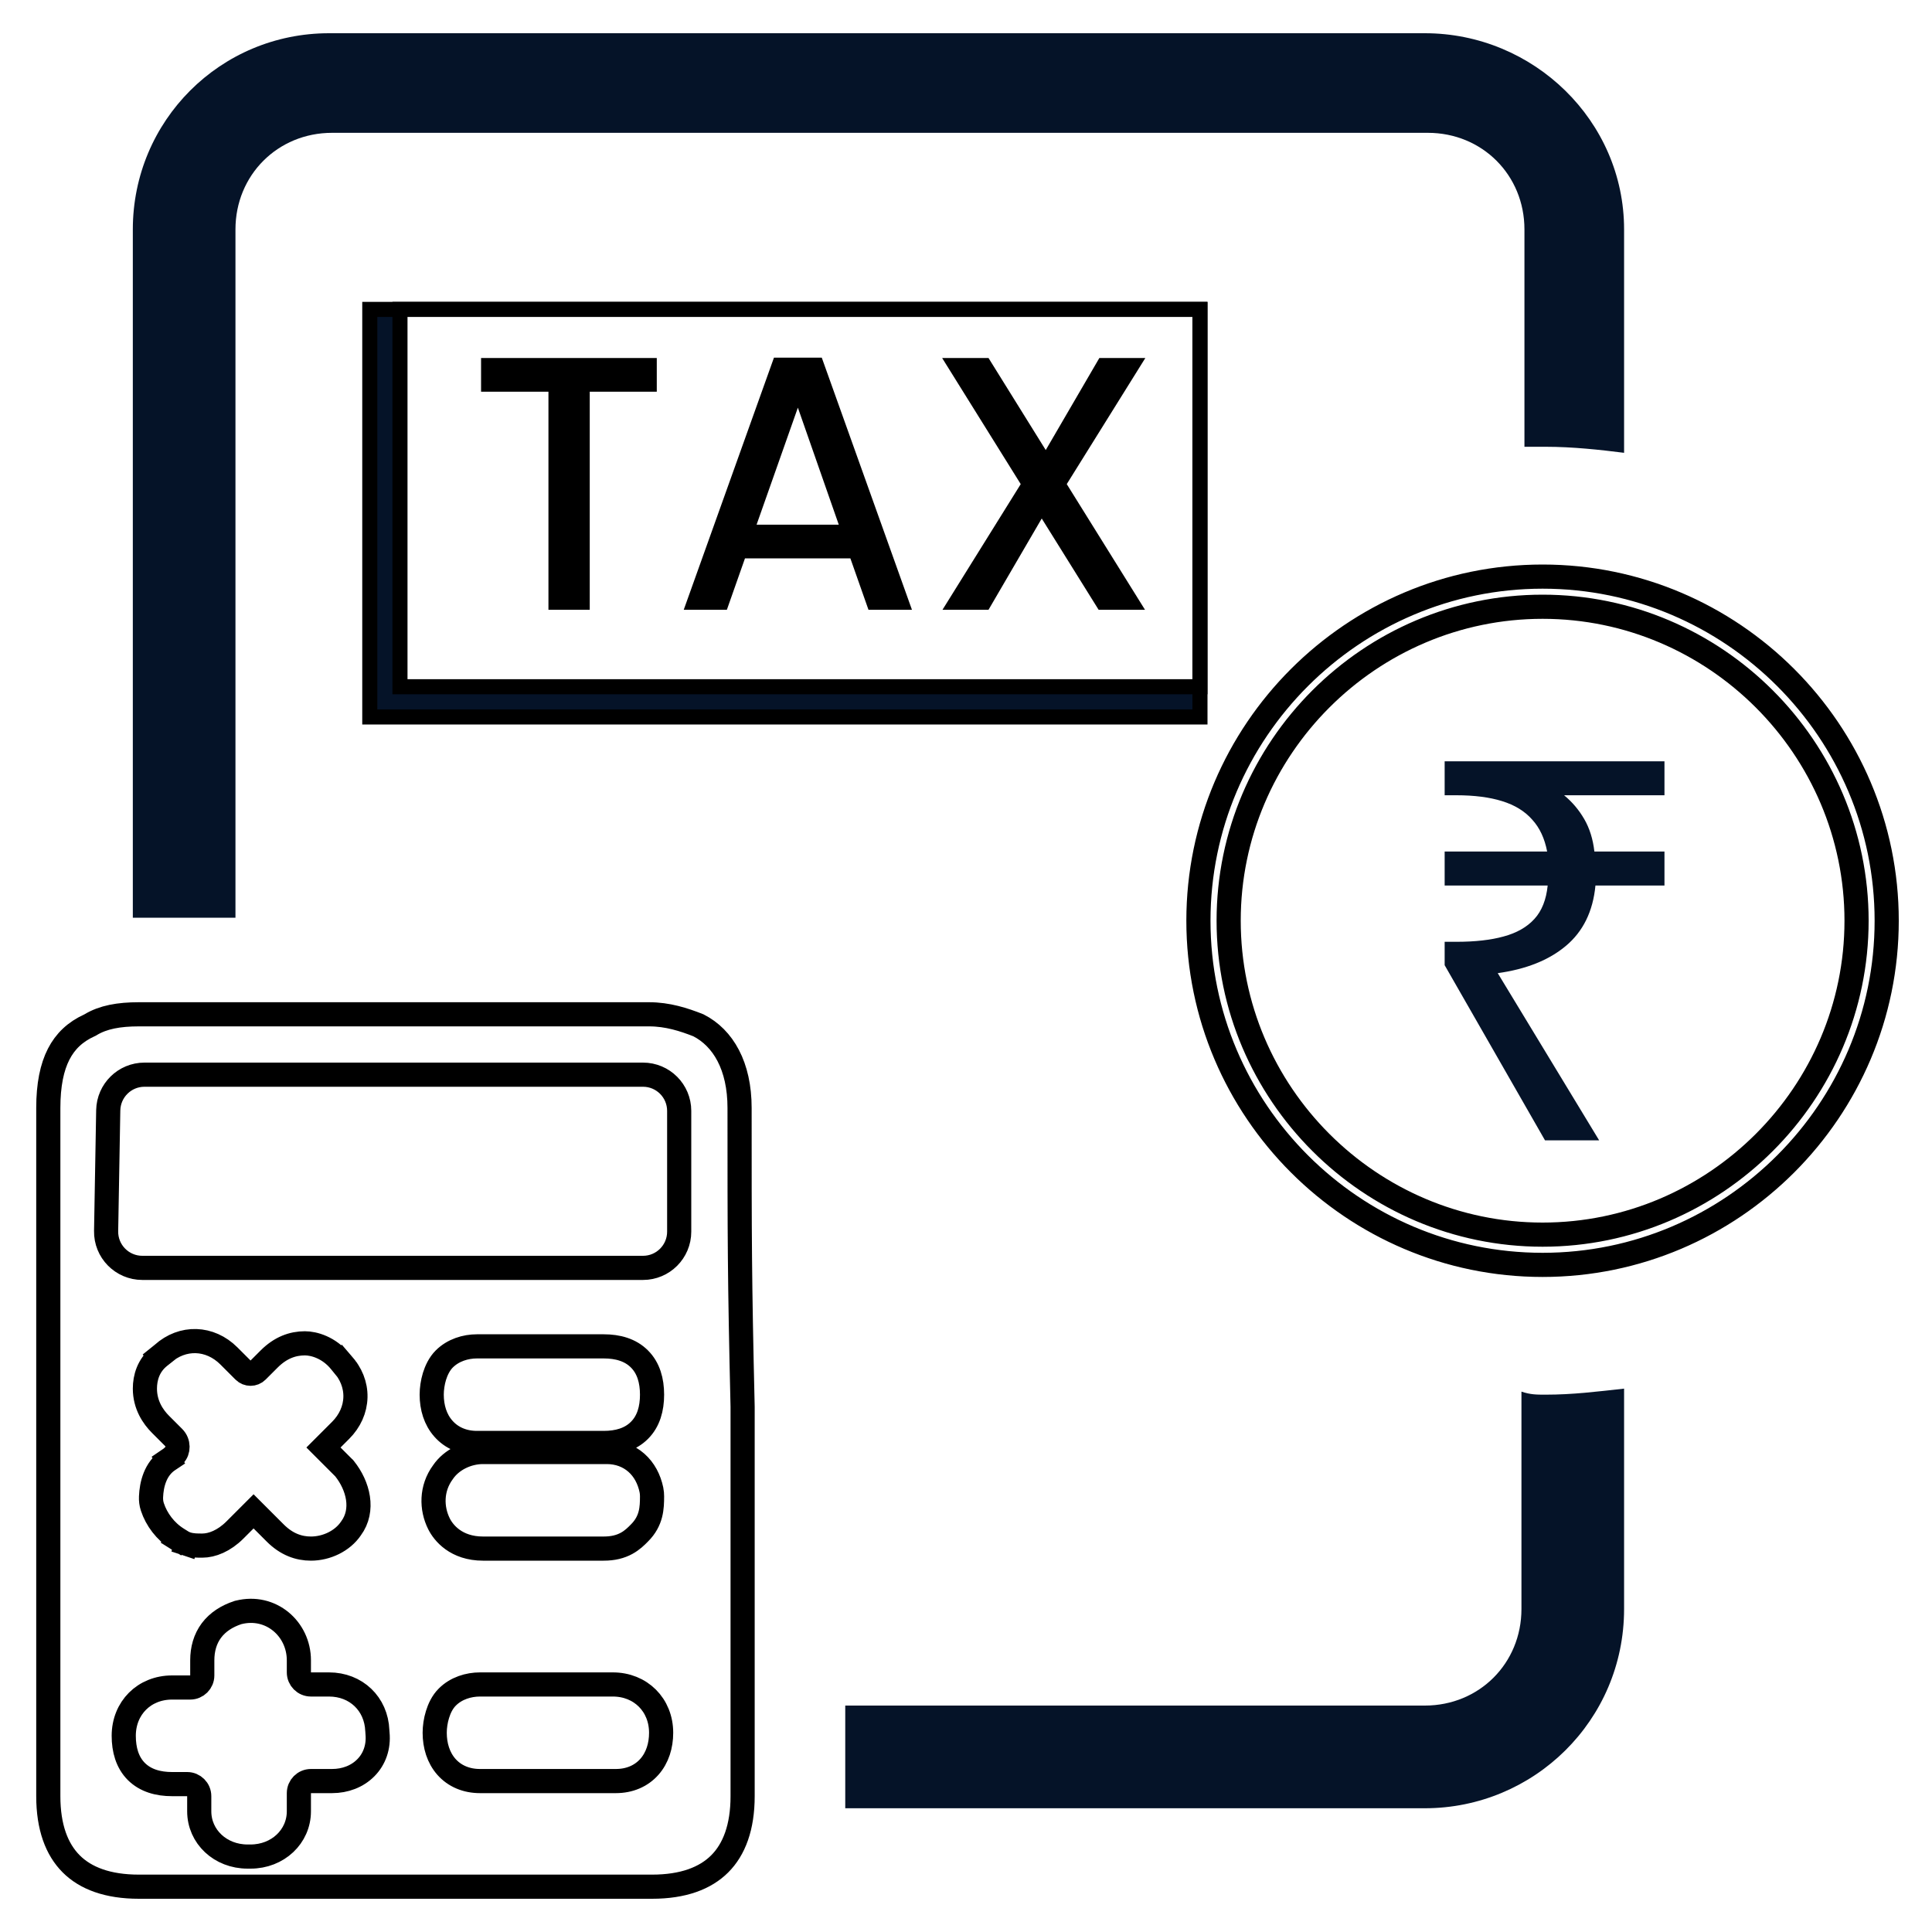 <svg width="40" height="40" viewBox="0 0 40 40" fill="none" xmlns="http://www.w3.org/2000/svg">
<rect x="0" y="0" width="40" height="40" fill="#808080" stroke="none"/>
<g clip-path="url(#clip0_1106_10224)">
<rect width="40" height="40" fill="white"/>
<g clip-path="url(#clip1_1106_10224)">
<rect x="7.656" y="6.406" width="17.188" height="8.438" fill="#051328" stroke="black" stroke-width="0.312"/>
<rect x="8.281" y="6.406" width="16.562" height="7.812" fill="white" stroke="black" stroke-width="0.312"/>
<path d="M31.5 28.812V33.312C31.5 34.438 30.625 35.312 29.5 35.312H17.5V37.438H29.5C31.75 37.438 33.625 35.625 33.625 33.312V28.75C33.062 28.812 32.562 28.875 32 28.875C31.812 28.875 31.688 28.875 31.5 28.812ZM29.5 0.688H6.812C4.562 0.688 2.75 2.5 2.75 4.75V19H4.875V4.75C4.875 3.625 5.75 2.75 6.875 2.75H29.562C30.688 2.75 31.562 3.625 31.562 4.75V9.25H32C32.562 9.25 33.125 9.312 33.625 9.375V4.75C33.625 2.5 31.75 0.688 29.5 0.688Z" fill="#051328"/>
<path d="M1.853 21.228L1.866 21.222L1.879 21.214C2.135 21.06 2.458 21 2.875 21H13.438C13.823 21 14.159 21.109 14.46 21.228C14.972 21.489 15.312 22.07 15.312 22.938C15.312 25.625 15.312 26.44 15.375 29.128V37.188C15.375 37.831 15.2 38.29 14.901 38.589C14.602 38.888 14.143 39.062 13.5 39.062H2.875C2.232 39.062 1.772 38.888 1.474 38.589C1.175 38.29 1 37.831 1 37.188V22.938C1 22.461 1.075 22.098 1.215 21.825C1.352 21.558 1.558 21.362 1.853 21.228ZM4.939 33.383L4.93 33.385L4.921 33.388C4.698 33.462 4.51 33.581 4.378 33.756C4.246 33.933 4.188 34.145 4.188 34.375V34.688C4.188 34.826 4.076 34.938 3.938 34.938H3.562C2.987 34.938 2.562 35.362 2.562 35.938C2.562 36.226 2.635 36.488 2.823 36.677C3.012 36.865 3.274 36.938 3.562 36.938H3.875C4.013 36.938 4.125 37.049 4.125 37.188V37.5C4.125 38.027 4.564 38.438 5.125 38.438H5.188C5.749 38.438 6.188 38.027 6.188 37.5V37.125C6.188 36.987 6.299 36.875 6.438 36.875H6.875C7.146 36.875 7.396 36.78 7.574 36.6C7.754 36.419 7.843 36.165 7.816 35.886C7.814 35.867 7.812 35.848 7.812 35.83C7.79 35.275 7.371 34.875 6.812 34.875H6.438C6.299 34.875 6.188 34.763 6.188 34.625V34.375C6.188 33.725 5.609 33.215 4.939 33.383ZM7.124 30.395L7.114 30.386L6.697 29.969L7.052 29.614C7.245 29.421 7.353 29.18 7.359 28.927C7.365 28.674 7.267 28.43 7.083 28.231C7.071 28.217 7.059 28.203 7.047 28.189L6.853 28.347L7.047 28.189C6.808 27.896 6.497 27.812 6.312 27.812C6.058 27.812 5.807 27.902 5.573 28.136L5.323 28.386C5.248 28.461 5.127 28.461 5.052 28.386L4.739 28.073C4.346 27.68 3.779 27.662 3.369 28.03C3.35 28.047 3.33 28.063 3.305 28.083L3.46 28.279L3.305 28.083C3.071 28.268 3 28.525 3 28.75C3 29.09 3.171 29.337 3.323 29.489L3.595 29.761C3.703 29.869 3.697 30.041 3.61 30.126C3.568 30.168 3.528 30.202 3.486 30.23L3.625 30.438L3.486 30.23C3.213 30.412 3.137 30.736 3.127 30.99C3.124 31.058 3.131 31.129 3.155 31.2C3.24 31.459 3.425 31.706 3.672 31.86L3.804 31.648L3.672 31.86C3.68 31.865 3.688 31.87 3.7 31.878L3.701 31.879C3.712 31.886 3.725 31.895 3.74 31.904C3.77 31.923 3.813 31.948 3.865 31.965L3.944 31.728L3.865 31.965C3.972 32.001 4.097 32 4.173 32C4.178 32 4.183 32 4.188 32C4.391 32 4.639 31.902 4.864 31.677L5.25 31.291L5.698 31.739C5.932 31.973 6.183 32.062 6.438 32.062C6.758 32.062 7.089 31.907 7.267 31.644C7.546 31.265 7.417 30.761 7.133 30.406L7.124 30.395ZM24.812 19.062C24.812 15.138 28.013 11.938 31.938 11.938C35.862 11.938 39.062 15.138 39.062 19.062C39.062 22.987 35.862 26.188 31.938 26.188C28.013 26.188 24.812 22.987 24.812 19.062ZM25.438 19.062C25.438 22.638 28.362 25.562 31.938 25.562C35.513 25.562 38.438 22.638 38.438 19.062C38.438 15.487 35.513 12.562 31.938 12.562C28.362 12.562 25.438 15.487 25.438 19.062ZM9.875 29.875H12.5C12.789 29.875 13.051 29.803 13.239 29.614C13.428 29.426 13.5 29.163 13.5 28.875C13.5 28.587 13.428 28.324 13.239 28.136C13.051 27.947 12.789 27.875 12.5 27.875H9.875C9.638 27.875 9.381 27.953 9.198 28.136C9.096 28.238 9.033 28.375 8.995 28.497C8.957 28.622 8.938 28.756 8.938 28.875C8.938 29.14 9.013 29.391 9.18 29.579C9.35 29.772 9.593 29.875 9.875 29.875ZM13.5 30.98C13.5 30.94 13.497 30.894 13.487 30.846C13.441 30.626 13.339 30.429 13.176 30.285C13.011 30.14 12.8 30.062 12.562 30.062H10C9.68 30.062 9.349 30.218 9.171 30.48C8.923 30.816 8.929 31.229 9.089 31.549C9.181 31.734 9.443 32.062 10 32.062H12.5C12.692 32.062 12.844 32.023 12.971 31.954C13.089 31.89 13.174 31.805 13.233 31.745L13.239 31.739C13.493 31.486 13.499 31.216 13.5 30.98ZM9.938 36.875H12.75C13.032 36.875 13.275 36.772 13.445 36.58C13.612 36.391 13.688 36.14 13.688 35.875C13.688 35.299 13.263 34.875 12.688 34.875H9.938C9.7 34.875 9.443 34.953 9.261 35.136C9.158 35.238 9.095 35.375 9.058 35.497C9.019 35.622 9 35.756 9 35.875C9 36.14 9.076 36.391 9.242 36.58C9.412 36.772 9.655 36.875 9.938 36.875ZM13.312 26.25C13.727 26.25 14.062 25.914 14.062 25.5V23C14.062 22.586 13.727 22.25 13.312 22.25H2.991C2.582 22.25 2.249 22.578 2.241 22.987L2.197 25.487C2.189 25.906 2.527 26.25 2.947 26.25H13.312Z" stroke="black" stroke-width="0.5"/>
<path d="M31.988 23.61L29.91 19.983V19.499H30.152C30.54 19.499 30.866 19.462 31.13 19.389C31.401 19.316 31.614 19.195 31.768 19.026C31.922 18.858 32.013 18.627 32.043 18.334H29.91V17.63H32.032C31.98 17.359 31.878 17.139 31.724 16.971C31.57 16.795 31.361 16.667 31.097 16.586C30.841 16.506 30.526 16.465 30.152 16.465H29.91V15.762H34.461V16.465H32.383C32.552 16.605 32.691 16.769 32.801 16.96C32.911 17.15 32.981 17.374 33.01 17.63H34.461V18.334H33.032C32.981 18.869 32.776 19.287 32.416 19.587C32.065 19.88 31.596 20.067 31.009 20.148L33.109 23.61H31.988Z" fill="#051328"/>
<path d="M13.598 7.412V8.11H12.21V12.625H11.355V8.11H9.96V7.412H13.598ZM17.606 11.56H15.424L15.049 12.625H14.156L16.024 7.405H17.014L18.881 12.625H17.981L17.606 11.56ZM17.366 10.863L16.519 8.44L15.664 10.863H17.366ZM22.086 10.023L23.706 12.625H22.746L21.568 10.735L20.466 12.625H19.513L21.133 10.023L19.506 7.412H20.466L21.651 9.318L22.761 7.412H23.713L22.086 10.023Z" fill="black"/>
</g>
</g>
<defs>
<clipPath id="clip0_1106_10224">
<rect width="40" height="40" fill="white"/>
</clipPath>
<clipPath id="clip1_1106_10224">
<rect width="40" height="40" fill="white"/>
</clipPath>
</defs>
</svg>
